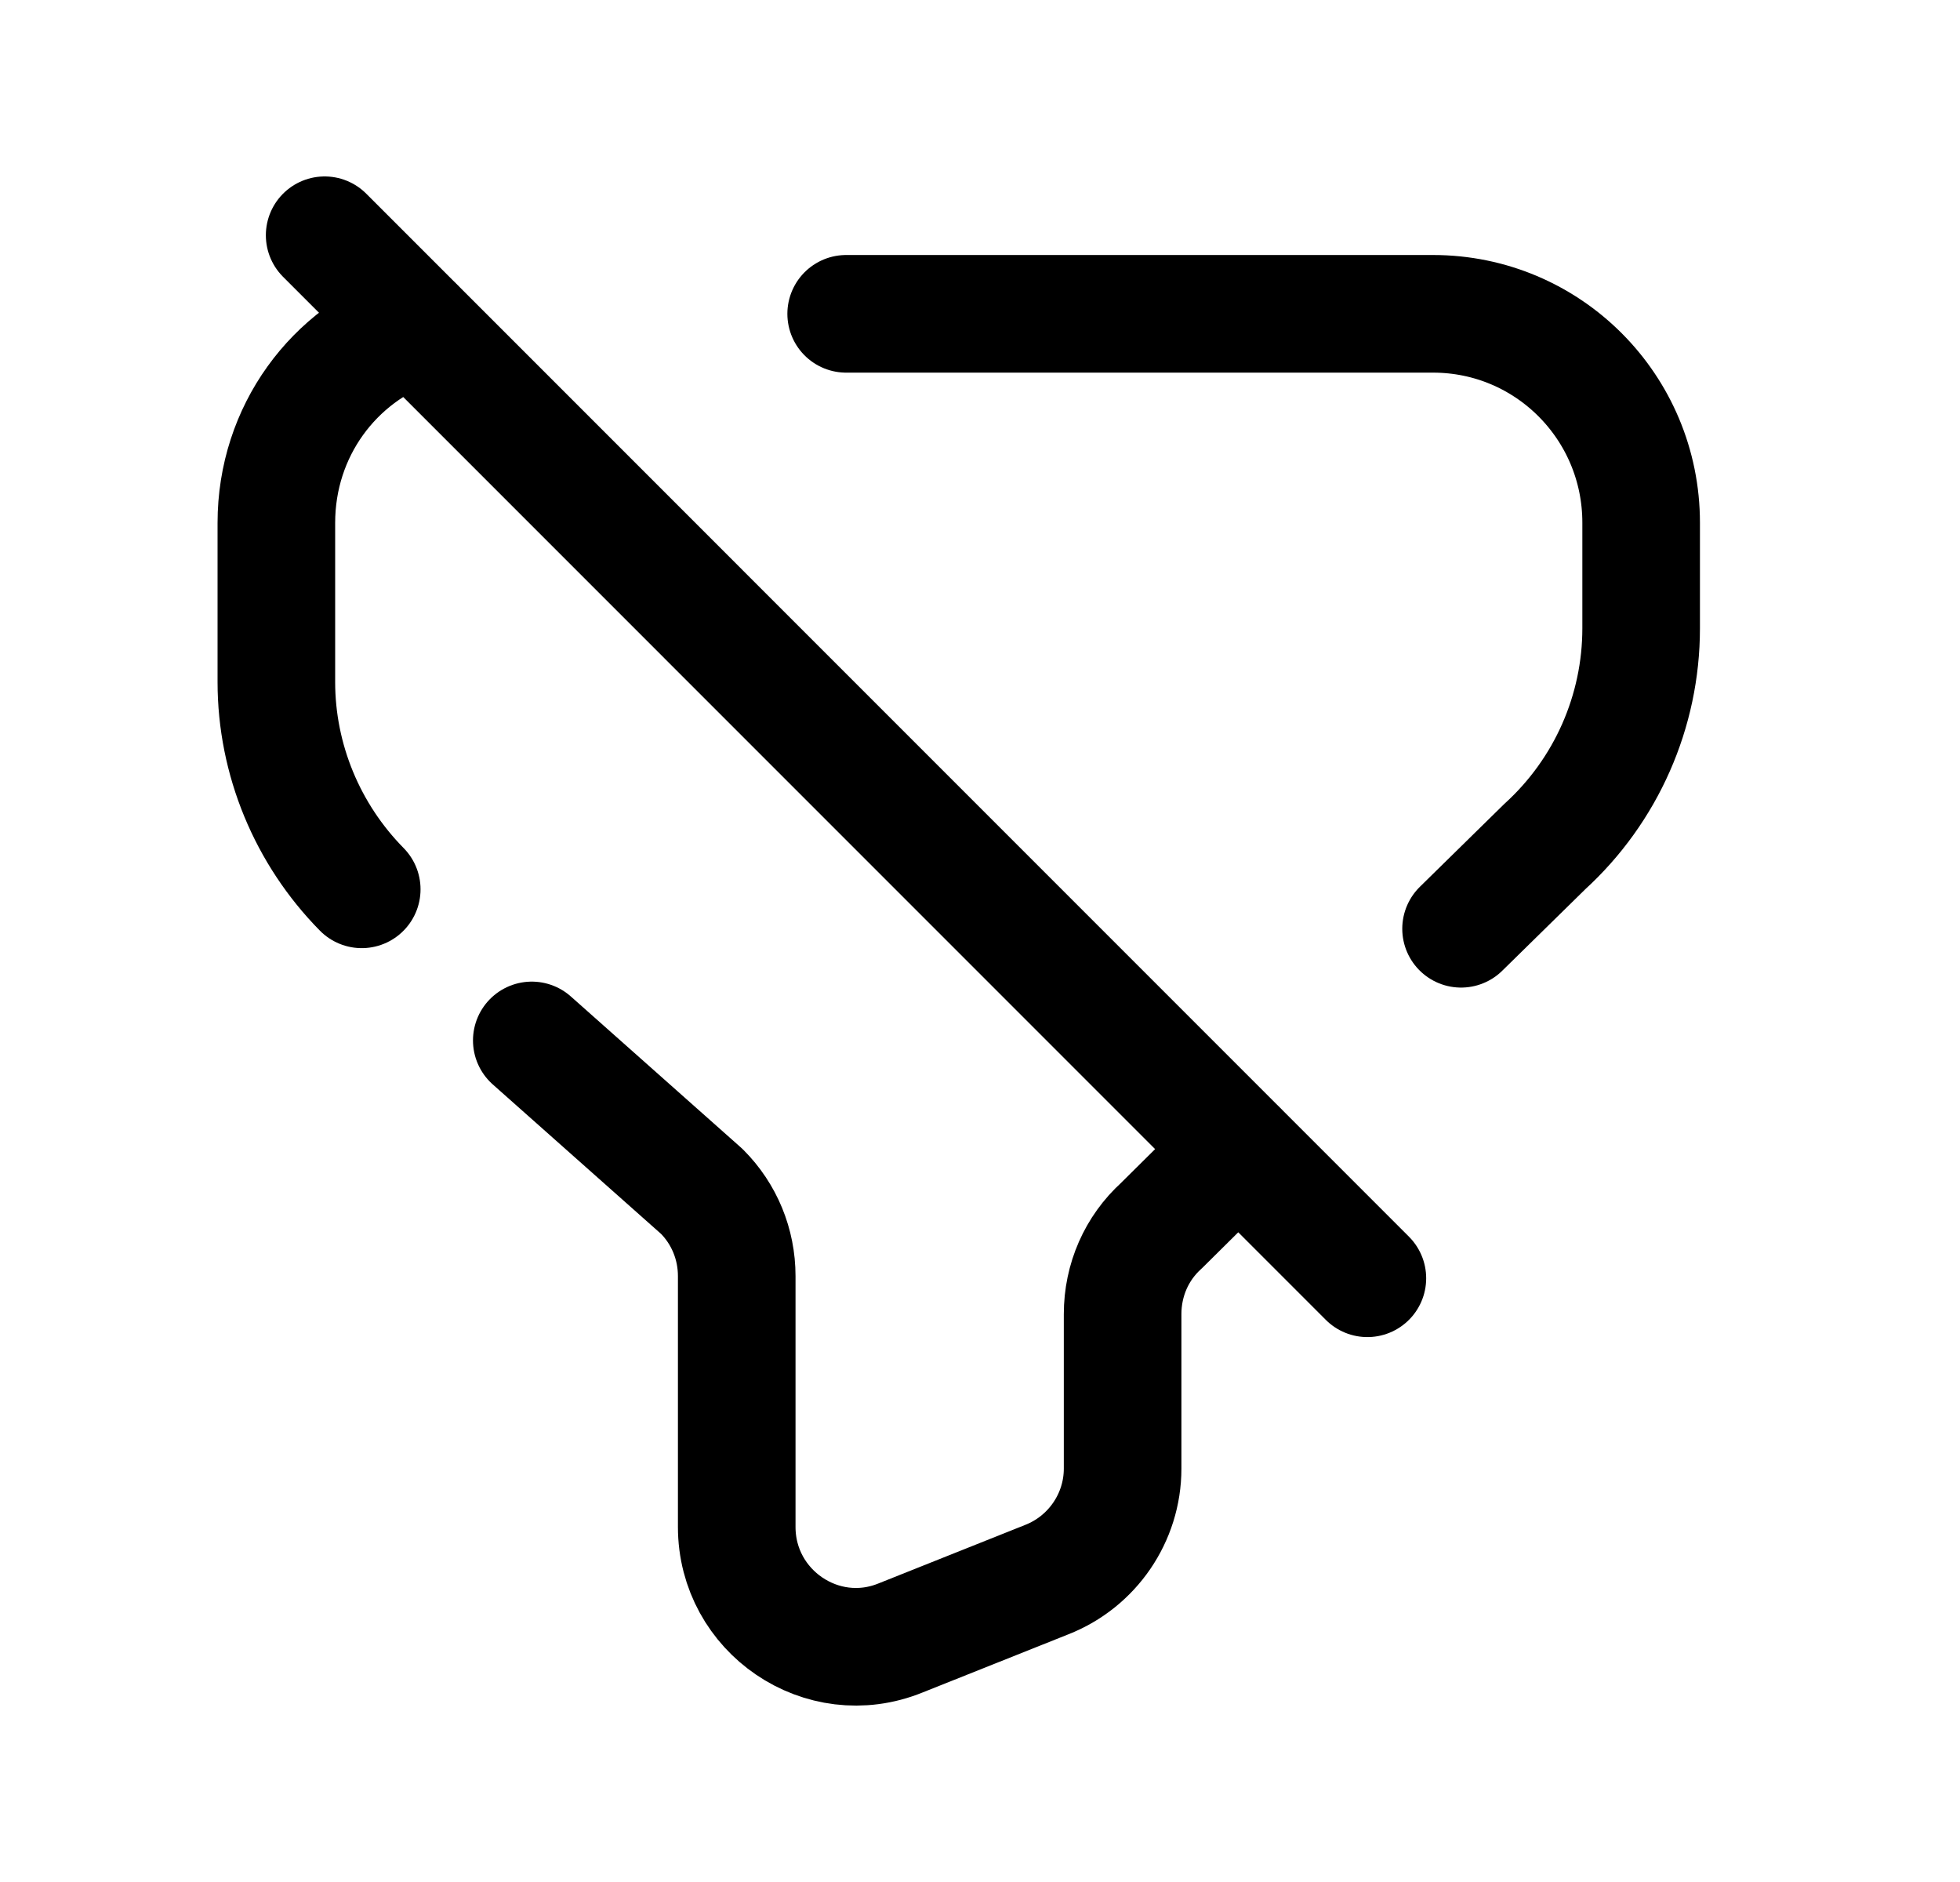 <svg width="25" height="24" viewBox="0 0 25 24" fill="none" xmlns="http://www.w3.org/2000/svg">
<path d="M15.794 14.659L14.814 15.63C14.497 15.917 14.319 16.323 14.319 16.759V18.729C14.319 19.353 13.933 19.917 13.349 20.145L11.486 20.888C10.487 21.294 9.397 20.551 9.397 19.472V16.273C9.397 15.867 9.239 15.481 8.952 15.194L6.783 13.268" stroke="black" stroke-width="1.5" stroke-linecap="round" stroke-linejoin="round"/>
<path d="M5.298 4.162C4.258 4.518 3.525 5.499 3.525 6.668V8.697C3.525 9.688 3.921 10.638 4.614 11.341" stroke="black" stroke-width="1.5" stroke-linecap="round" stroke-linejoin="round"/>
<path d="M4.141 3L17.441 16.301" stroke="black" stroke-width="1.5" stroke-linecap="round" stroke-linejoin="round"/>
<path d="M10.793 4.002H18.279C19.745 4.002 20.933 5.191 20.933 6.666V8.012C20.933 9.072 20.487 10.082 19.705 10.795L18.636 11.844" stroke="black" stroke-width="1.5" stroke-linecap="round" stroke-linejoin="round"/>
</svg>